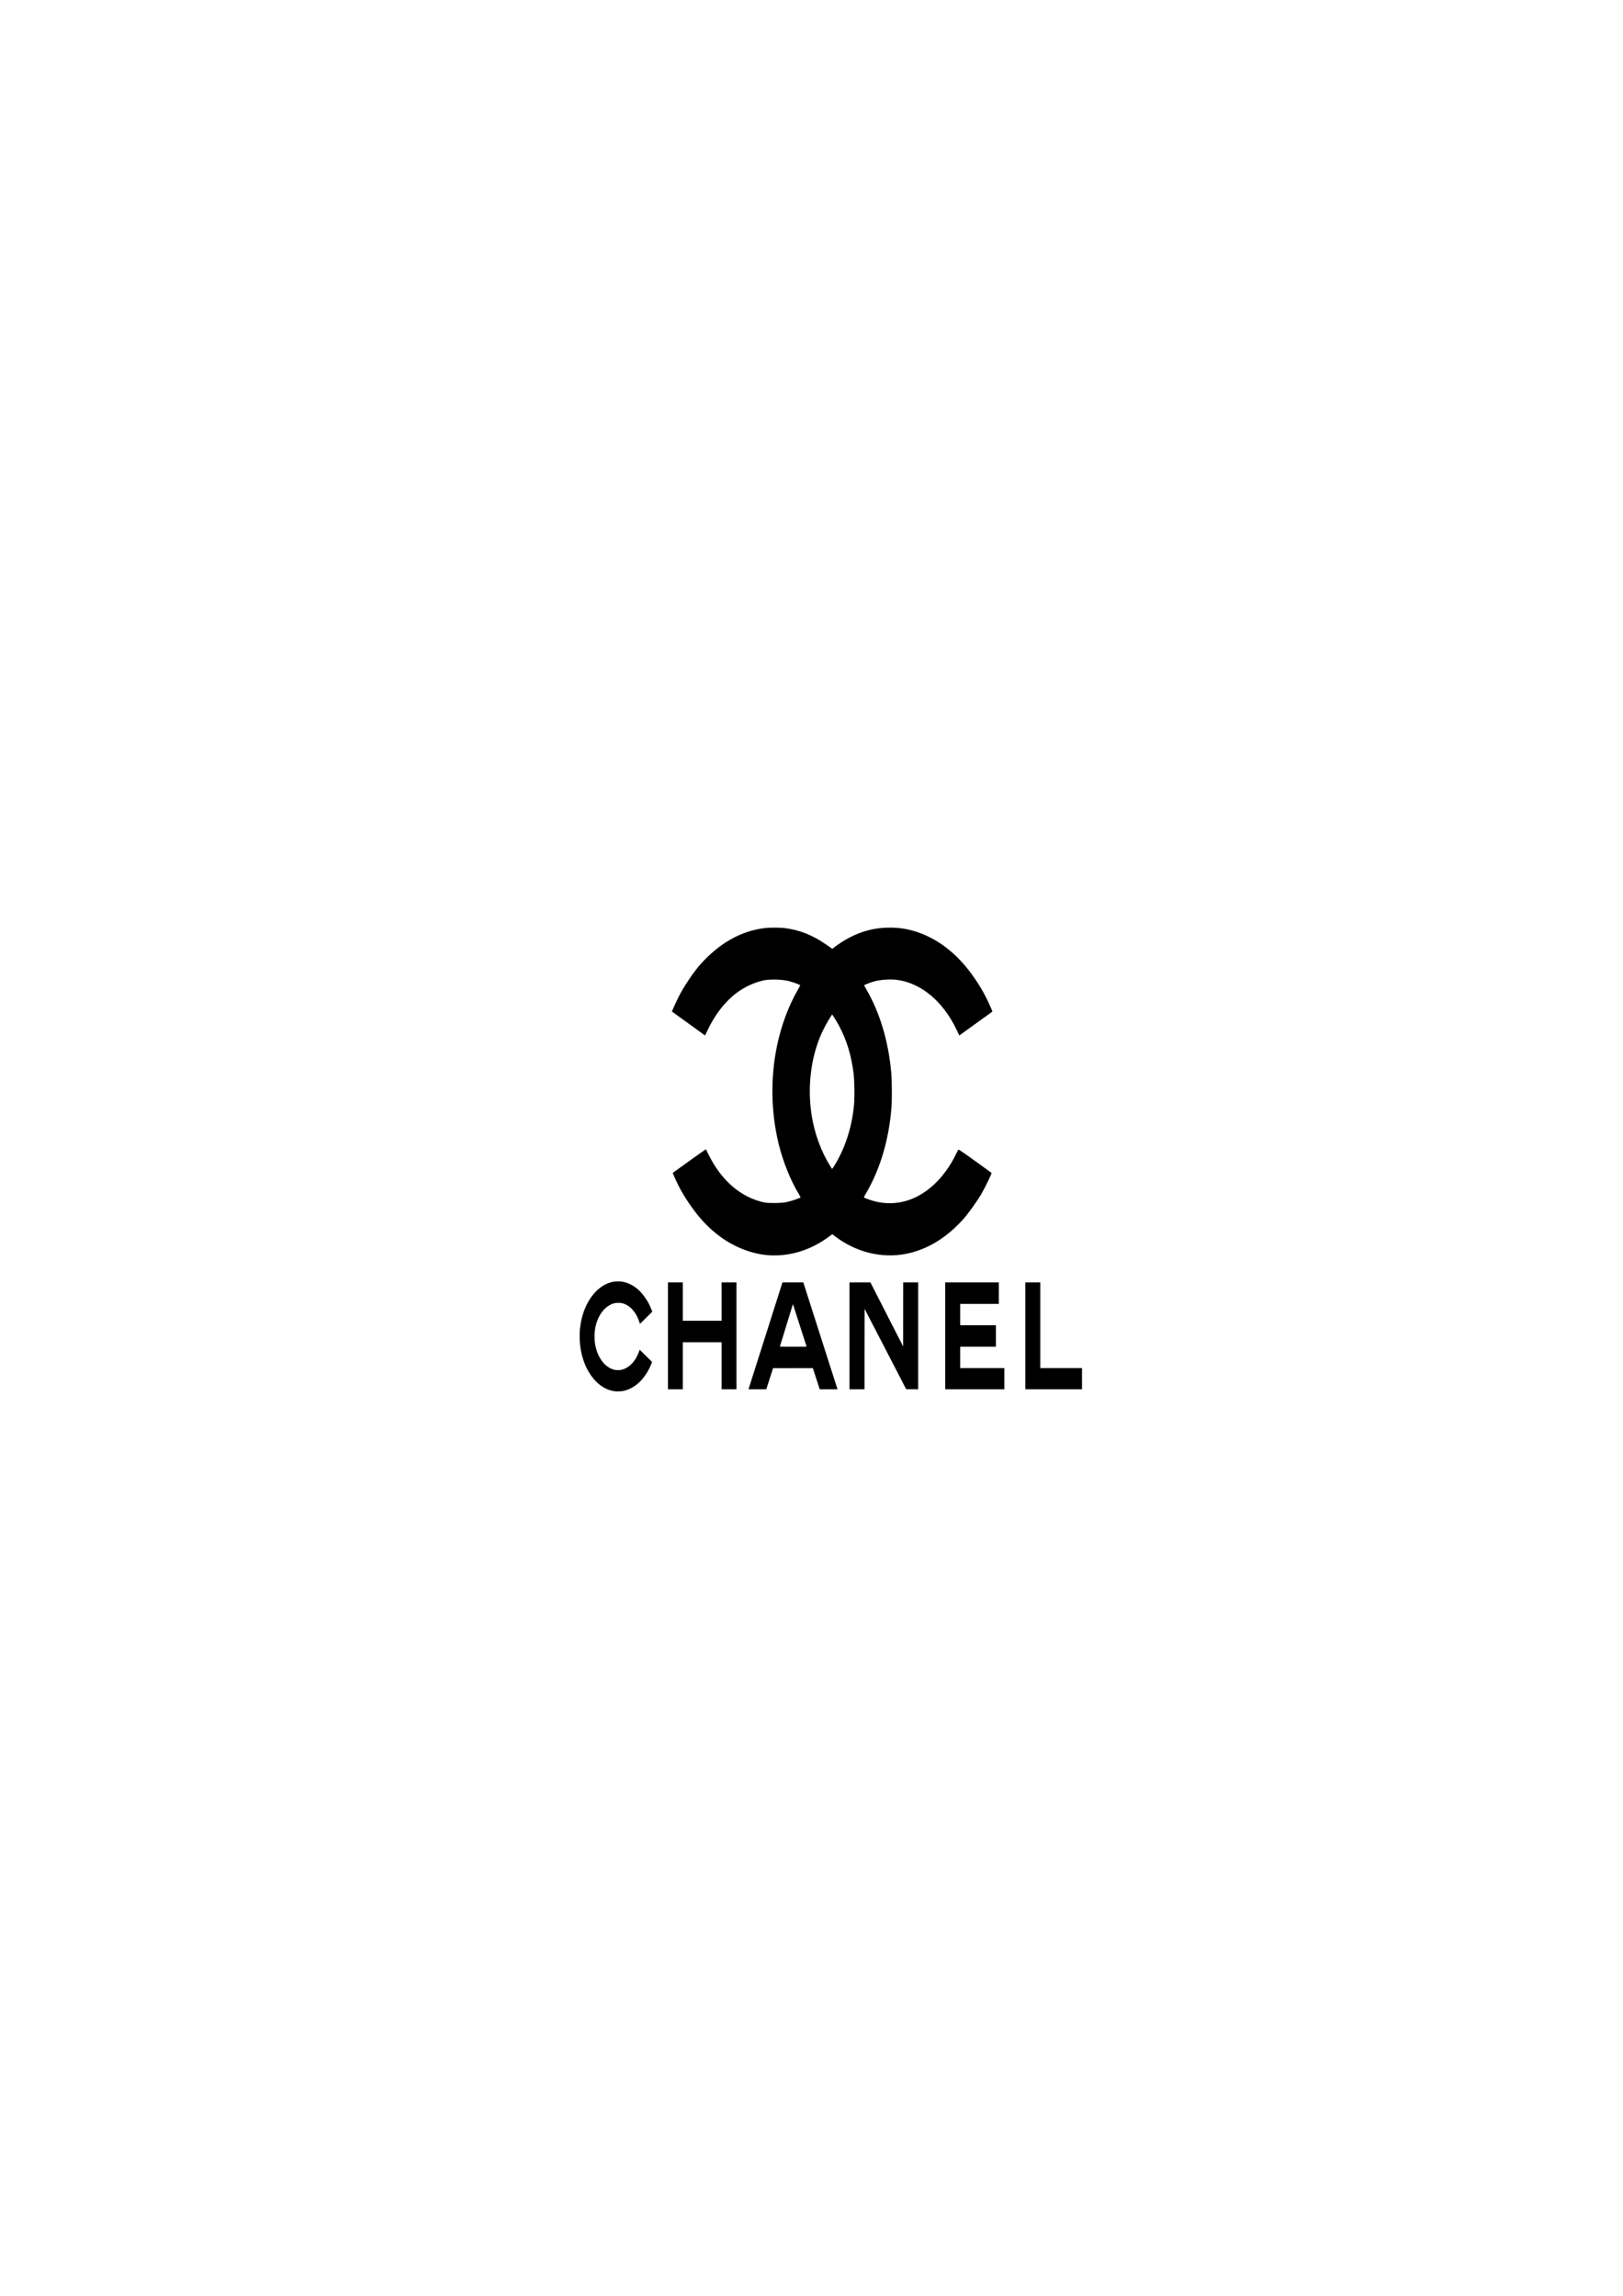 <?xml version="1.0" encoding="UTF-8" standalone="no"?>
<!-- Created with Inkscape (http://www.inkscape.org/) -->

<svg
   width="210mm"
   height="297mm"
   viewBox="0 0 210 297"
   version="1.1"
   id="svg1"
   inkscape:version="1.3.2 (091e20e, 2023-11-25)"
   sodipodi:docname="logo_chanel.svg"
   xmlns:inkscape="http://www.inkscape.org/namespaces/inkscape"
   xmlns:sodipodi="http://sodipodi.sourceforge.net/DTD/sodipodi-0.dtd"
   xmlns="http://www.w3.org/2000/svg"
   xmlns:svg="http://www.w3.org/2000/svg">
  <sodipodi:namedview
     id="namedview1"
     pagecolor="#ffffff"
     bordercolor="#000000"
     borderopacity="0.25"
     inkscape:showpageshadow="2"
     inkscape:pageopacity="0.0"
     inkscape:pagecheckerboard="0"
     inkscape:deskcolor="#d1d1d1"
     inkscape:document-units="mm"
     inkscape:zoom="0.54660447"
     inkscape:cx="405.22903"
     inkscape:cy="601.89775"
     inkscape:window-width="1440"
     inkscape:window-height="847"
     inkscape:window-x="0"
     inkscape:window-y="25"
     inkscape:window-maximized="1"
     inkscape:current-layer="layer1" />
  <defs
     id="defs1" />
  <g
     inkscape:label="Layer 1"
     inkscape:groupmode="layer"
     id="layer1">
    <path
       d="m 79.649,179.995 c -0.028,-0.004 -0.121,-0.018 -0.208,-0.03 -0.793,-0.111 -1.639,-0.563 -2.304,-1.23 -0.997,-1.001 -1.7,-2.458 -1.993,-4.134 -0.156,-0.89 -0.187,-1.888 -0.087,-2.805 0.267,-2.46 1.433,-4.567 3.05,-5.513 0.404,-0.236 0.804,-0.385 1.276,-0.475 0.262,-0.05 0.899,-0.05 1.163,-4.3e-4 0.56,0.106 1.034,0.302 1.521,0.631 0.536,0.362 0.907,0.734 1.357,1.362 0.393,0.548 0.635,1.005 0.916,1.725 l 0.06,0.153 -0.212,0.219 c -0.292,0.301 -0.977,0.982 -1.2,1.194 l -0.184,0.174 -0.076,-0.23 c -0.094,-0.284 -0.16,-0.452 -0.268,-0.677 -0.432,-0.899 -1.12,-1.541 -1.871,-1.744 -0.397,-0.108 -0.886,-0.096 -1.277,0.031 -0.411,0.133 -0.857,0.433 -1.198,0.804 -0.137,0.15 -0.39,0.499 -0.502,0.694 -0.601,1.049 -0.822,2.386 -0.616,3.721 0.071,0.462 0.256,1.066 0.448,1.467 0.51,1.062 1.291,1.742 2.176,1.894 0.156,0.027 0.533,0.027 0.69,0 0.784,-0.135 1.508,-0.703 2.002,-1.57 0.146,-0.255 0.247,-0.476 0.363,-0.79 0.051,-0.138 0.097,-0.25 0.102,-0.25 0.005,0 0.366,0.355 0.802,0.789 l 0.792,0.789 -0.08,0.212 c -0.167,0.439 -0.453,0.992 -0.72,1.388 -0.455,0.675 -0.898,1.133 -1.474,1.526 -0.498,0.339 -1.025,0.555 -1.586,0.65 -0.126,0.021 -0.772,0.042 -0.861,0.028 z m 6.774,-7.182 v -6.913 h 1.923 v 4.962 h 5.023 v -4.962 h 1.923 v 13.827 h -1.923 v -6.083 h -5.023 v 6.083 h -1.923 z m 10.813,5.688 c 0.214,-0.674 1.203,-3.785 2.198,-6.913 l 1.808,-5.688 1.349,1.9e-4 1.349,2.2e-4 2.186,6.828 c 1.202,3.755 2.198,6.866 2.213,6.913 l 0.028,0.085 h -2.303 l -0.445,-1.371 -0.445,-1.371 -2.573,0.005 -2.573,0.005 -0.44,1.366 -0.44,1.366 h -2.302 z m 7.125,-4.305 c -0.008,-0.049 -1.755,-5.494 -1.763,-5.494 -0.005,2.2e-4 -1.665,5.399 -1.691,5.503 -0.003,0.011 0.661,0.019 1.727,0.019 1.473,0 1.731,-0.004 1.727,-0.028 z m 5.557,-1.383 v -6.913 l 1.353,4.1e-4 1.353,4.3e-4 2.117,4.145 2.117,4.145 0.004,-4.146 0.004,-4.146 h 1.937 v 13.827 l -0.777,-0.005 -0.777,-0.005 -2.685,-5.197 c -1.477,-2.858 -2.69,-5.197 -2.696,-5.197 -0.006,-4.1e-4 -0.01,2.34 -0.01,5.202 v 5.202 H 109.919 Z m 12.386,0 v -6.913 h 6.932 v 2.781 h -4.995 v 2.761 h 4.621 v 2.781 h -4.621 v 2.761 h 5.712 v 2.741 h -7.65 z m 10.362,0 v -6.913 h 1.938 v 11.085 H 140 v 2.741 h -7.334 z M 99.463,162.384 c -2.07,-0.134 -4.375,-1.01 -6.234,-2.37 -1.427,-1.044 -2.557,-2.212 -3.742,-3.866 -0.928,-1.295 -1.612,-2.489 -2.192,-3.821 l -0.254,-0.583 0.36,-0.266 c 0.701,-0.518 3.898,-2.8 3.923,-2.8 0.014,0 0.146,0.251 0.293,0.557 1.666,3.461 4.272,5.713 7.321,6.326 0.533,0.107 2.136,0.09 2.717,-0.029 0.646,-0.132 1.421,-0.378 1.913,-0.606 0.032,-0.014 -0.029,-0.153 -0.17,-0.385 -1.09,-1.791 -2.084,-4.25 -2.643,-6.539 -1.011,-4.141 -1.083,-8.585 -0.207,-12.761 0.544,-2.593 1.481,-5.11 2.667,-7.167 0.177,-0.306 0.321,-0.577 0.321,-0.601 0,-0.082 -0.926,-0.425 -1.533,-0.569 -0.938,-0.222 -2.406,-0.249 -3.253,-0.061 -1.426,0.317 -2.873,1.062 -4.004,2.06 -1.26,1.113 -2.311,2.542 -3.15,4.285 l -0.37,0.77 -0.471,-0.345 c -0.259,-0.19 -1.222,-0.886 -2.14,-1.546 -0.918,-0.661 -1.672,-1.205 -1.675,-1.209 -0.015,-0.018 0.56,-1.292 0.797,-1.766 0.718,-1.44 1.993,-3.346 2.936,-4.389 2.464,-2.727 5.203,-4.262 8.286,-4.646 0.572,-0.071 1.99,-0.072 2.542,-10e-4 1.958,0.251 3.636,0.912 5.369,2.117 l 0.829,0.576 0.278,-0.22 c 0.448,-0.356 1.245,-0.869 1.849,-1.192 1.697,-0.906 3.406,-1.337 5.294,-1.336 1.319,9.1e-4 2.419,0.182 3.613,0.593 2.698,0.93 4.998,2.714 6.981,5.412 1.075,1.463 1.917,2.957 2.597,4.606 l 0.103,0.25 -1.677,1.206 c -0.922,0.663 -1.887,1.36 -2.144,1.548 l -0.467,0.342 -0.353,-0.743 c -1.742,-3.664 -4.593,-6.05 -7.712,-6.455 -0.924,-0.12 -2.295,-0.009 -3.129,0.252 -0.429,0.135 -1.125,0.412 -1.125,0.448 1.4e-4,0.019 0.114,0.229 0.253,0.467 1.788,3.058 2.904,6.786 3.265,10.903 0.086,0.983 0.098,3.491 0.02,4.464 -0.326,4.108 -1.44,7.899 -3.218,10.951 -0.403,0.692 -0.386,0.644 -0.257,0.714 0.061,0.033 0.347,0.143 0.635,0.245 1.465,0.517 3.041,0.59 4.521,0.21 2.692,-0.693 5.117,-2.913 6.677,-6.113 0.145,-0.298 0.276,-0.561 0.291,-0.585 0.015,-0.024 0.375,0.198 0.799,0.495 0.841,0.587 3.474,2.487 3.502,2.527 0.047,0.066 -0.792,1.802 -1.307,2.704 -0.487,0.854 -1.764,2.633 -2.374,3.307 -2.205,2.436 -4.68,3.926 -7.405,4.458 -3.13,0.611 -6.444,-0.207 -9.14,-2.255 l -0.381,-0.289 -0.473,0.349 c -2.342,1.728 -5.029,2.551 -7.75,2.376 z m 8.743,-12.002 c 1.305,-2.252 2.12,-4.985 2.32,-7.785 0.067,-0.94 0.027,-2.854 -0.077,-3.71 -0.289,-2.355 -0.906,-4.373 -1.903,-6.217 -0.188,-0.347 -0.461,-0.812 -0.607,-1.032 l -0.266,-0.4 -0.247,0.373 c -0.325,0.492 -0.868,1.495 -1.141,2.112 -1.388,3.128 -1.841,6.972 -1.253,10.63 0.37,2.302 1.22,4.621 2.366,6.453 l 0.264,0.422 0.115,-0.152 c 0.064,-0.084 0.257,-0.396 0.429,-0.693 z"
       id="path33554"
       style="fill:#000000;stroke-width:0.017" />
  </g>
</svg>
